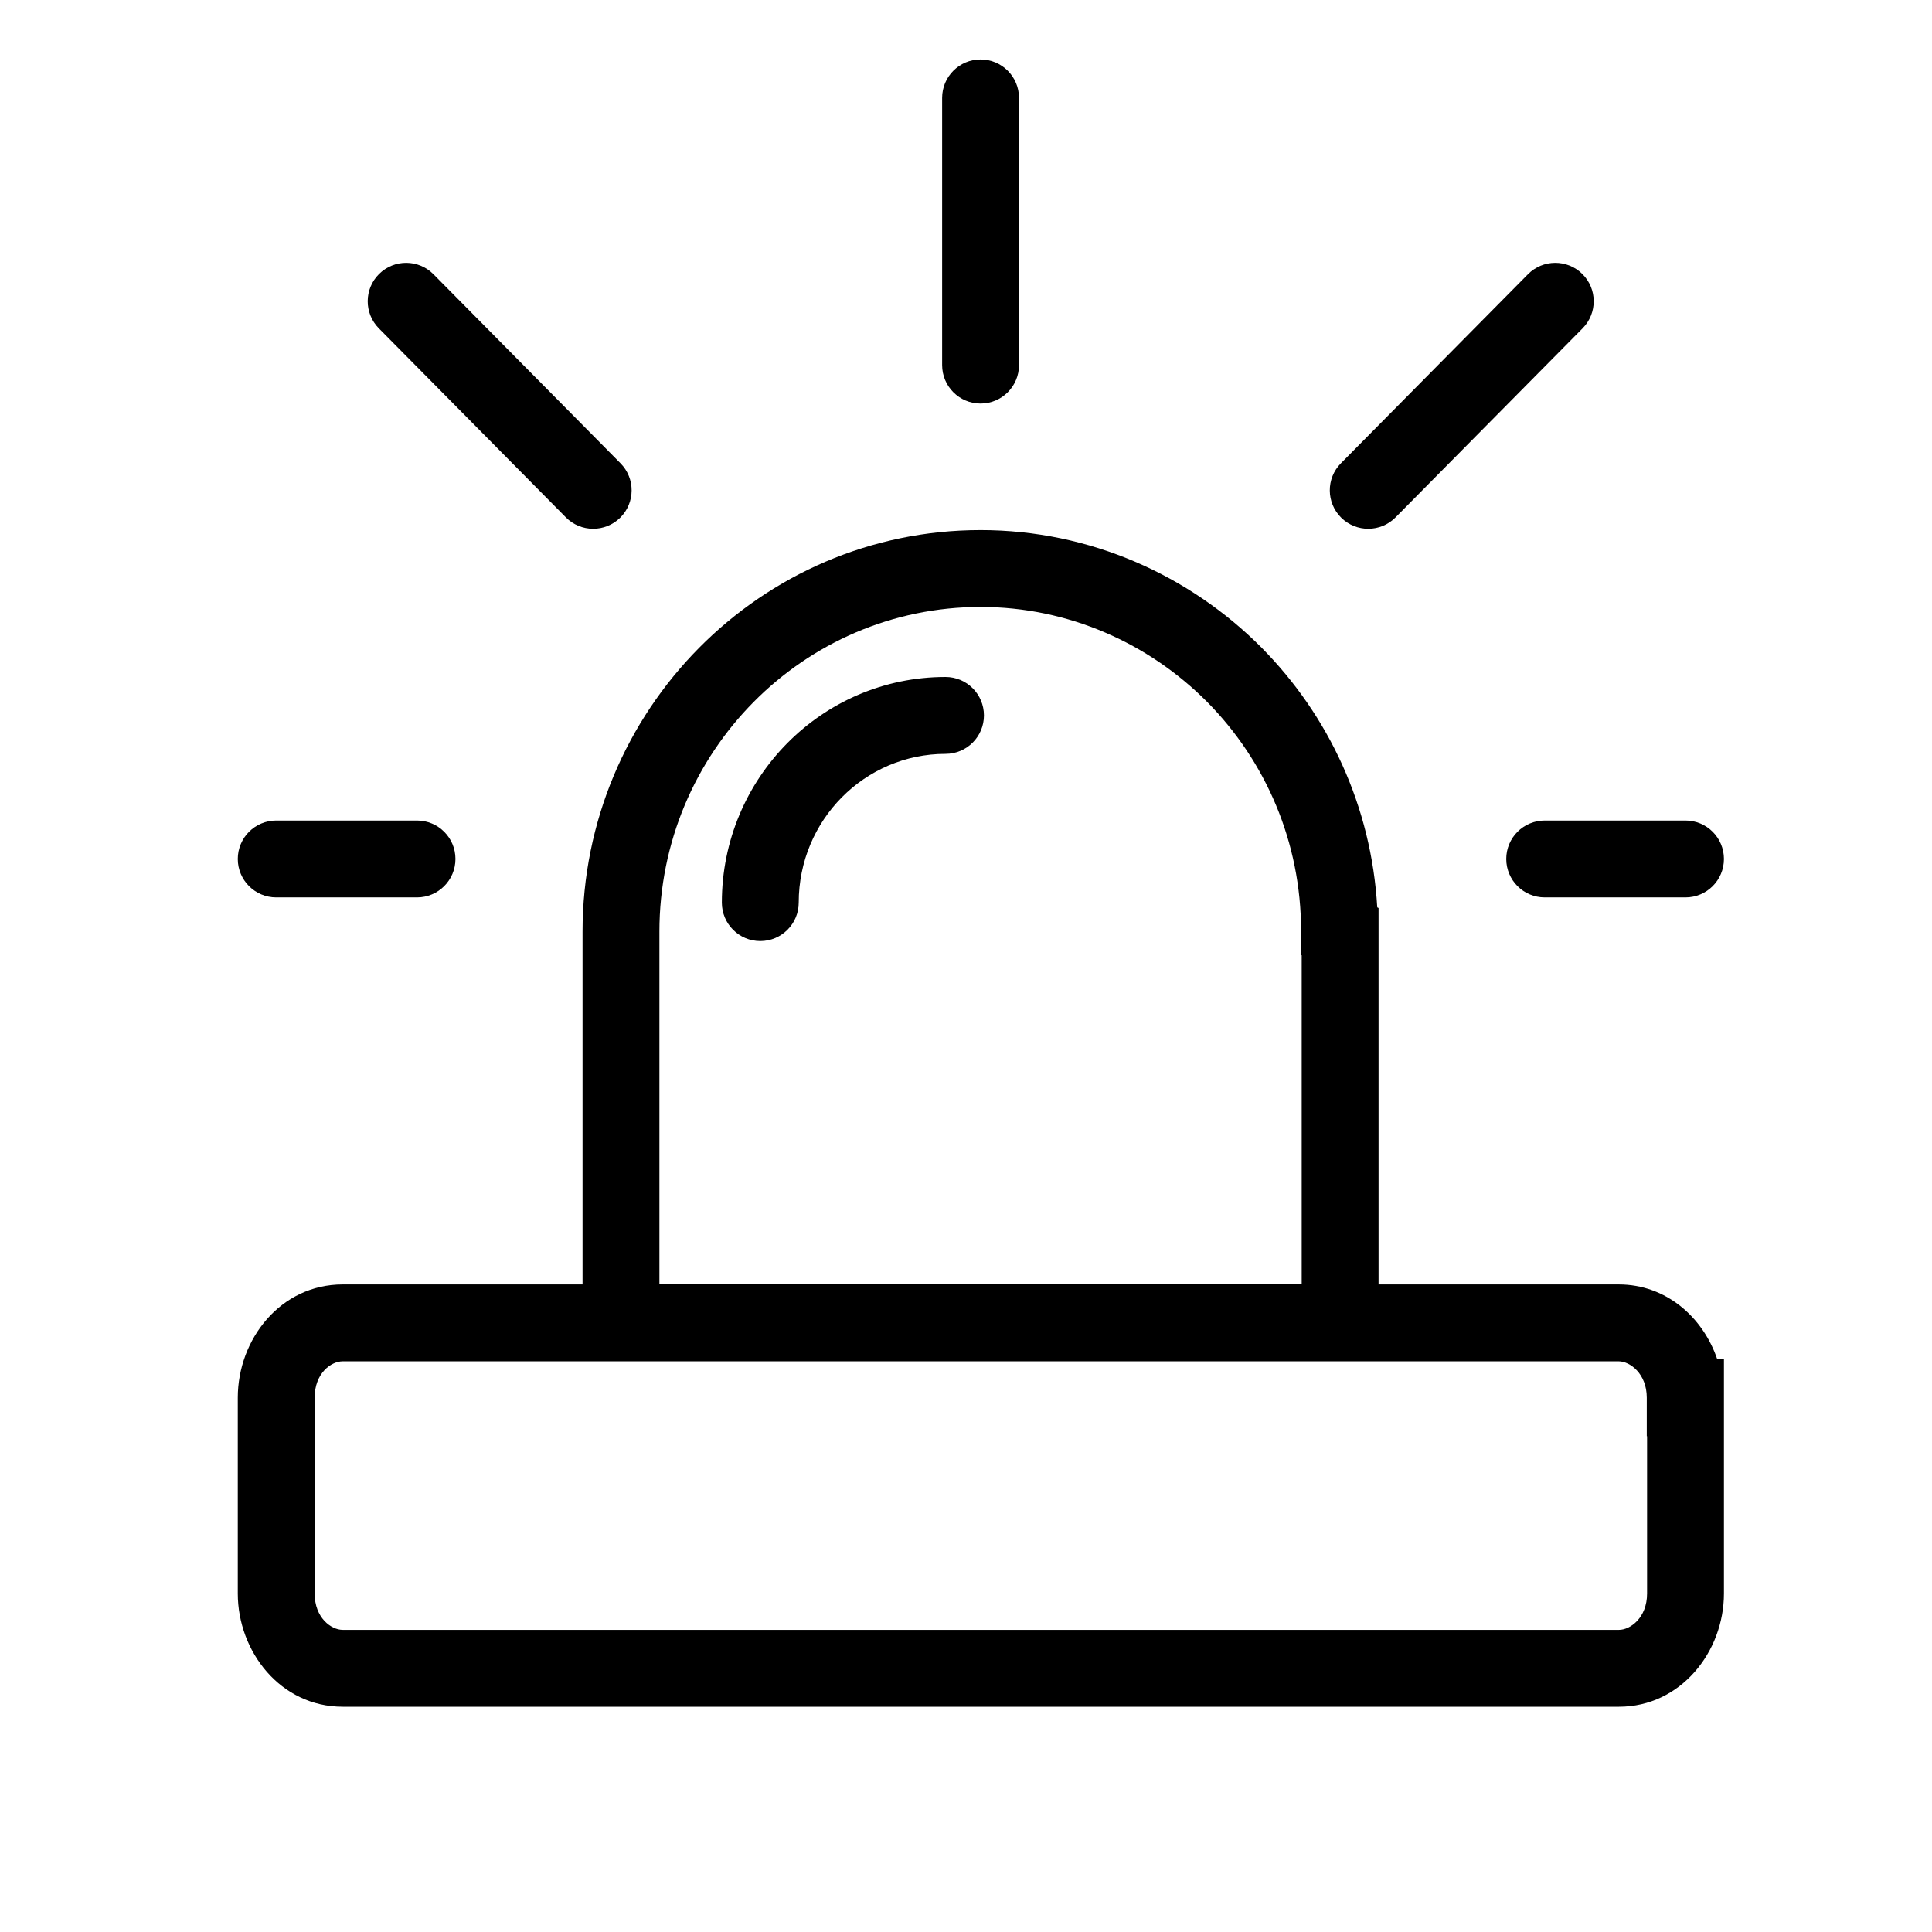 <svg width="65" height="65" viewBox="0 0 65 65" fill="none" xmlns="http://www.w3.org/2000/svg">
<path fill-rule="evenodd" clip-rule="evenodd" d="M34.283 3.293C34.283 2.579 33.704 2 32.99 2C32.276 2 31.697 2.579 31.697 3.293V12.284C31.697 12.998 32.276 13.577 32.99 13.577C33.704 13.577 34.283 12.998 34.283 12.284V3.293ZM22.185 31.345C22.185 25.306 27.037 20.42 32.99 20.42C35.95 20.42 38.654 21.646 40.611 23.613C42.574 25.599 43.774 28.316 43.774 31.334V32.13L43.794 32.14V43.204H22.185V31.345ZM32.99 17.834C25.584 17.834 19.599 23.902 19.599 31.345V43.214H11.53C9.436 43.214 8 45.06 8 47.025V53.611C8 55.561 9.433 57.421 11.53 57.421H54.47C56.536 57.421 58 55.583 58 53.611V47.025V45.731H57.775C57.298 44.323 56.061 43.214 54.46 43.214H46.38V31.345V30.549L46.336 30.527C46.139 27.127 44.699 24.068 42.448 21.794L42.446 21.791C40.032 19.362 36.677 17.834 32.99 17.834ZM10.586 47.025C10.586 46.194 11.143 45.8 11.53 45.8H54.46C54.831 45.8 55.404 46.208 55.404 47.025V48.318H55.414V53.611C55.414 54.434 54.844 54.835 54.47 54.835H11.53C11.146 54.835 10.586 54.435 10.586 53.611V47.025ZM31.811 25.363C29.1 25.363 26.872 27.587 26.872 30.368C26.872 31.082 26.293 31.661 25.579 31.661C24.865 31.661 24.286 31.082 24.286 30.368C24.286 26.183 27.649 22.776 31.811 22.776C32.525 22.776 33.104 23.355 33.104 24.07C33.104 24.784 32.525 25.363 31.811 25.363ZM53.235 9.217C53.743 9.719 53.747 10.538 53.245 11.046L46.952 17.406C46.45 17.914 45.631 17.918 45.123 17.416C44.616 16.914 44.611 16.095 45.113 15.587L51.406 9.227C51.908 8.719 52.727 8.715 53.235 9.217ZM14.584 9.227C14.081 8.719 13.263 8.715 12.755 9.217C12.247 9.719 12.243 10.538 12.745 11.046L19.038 17.406C19.54 17.914 20.359 17.918 20.867 17.416C21.374 16.914 21.379 16.095 20.876 15.587L14.584 9.227ZM8 28.899C8 28.185 8.579 27.606 9.293 27.606H14.03C14.745 27.606 15.323 28.185 15.323 28.899C15.323 29.613 14.745 30.192 14.03 30.192H9.293C8.579 30.192 8 29.613 8 28.899ZM51.97 27.606C51.255 27.606 50.676 28.185 50.676 28.899C50.676 29.613 51.255 30.192 51.97 30.192H56.707C57.421 30.192 58 29.613 58 28.899C58 28.185 57.421 27.606 56.707 27.606H51.97Z" fill="black"/>
</svg>
